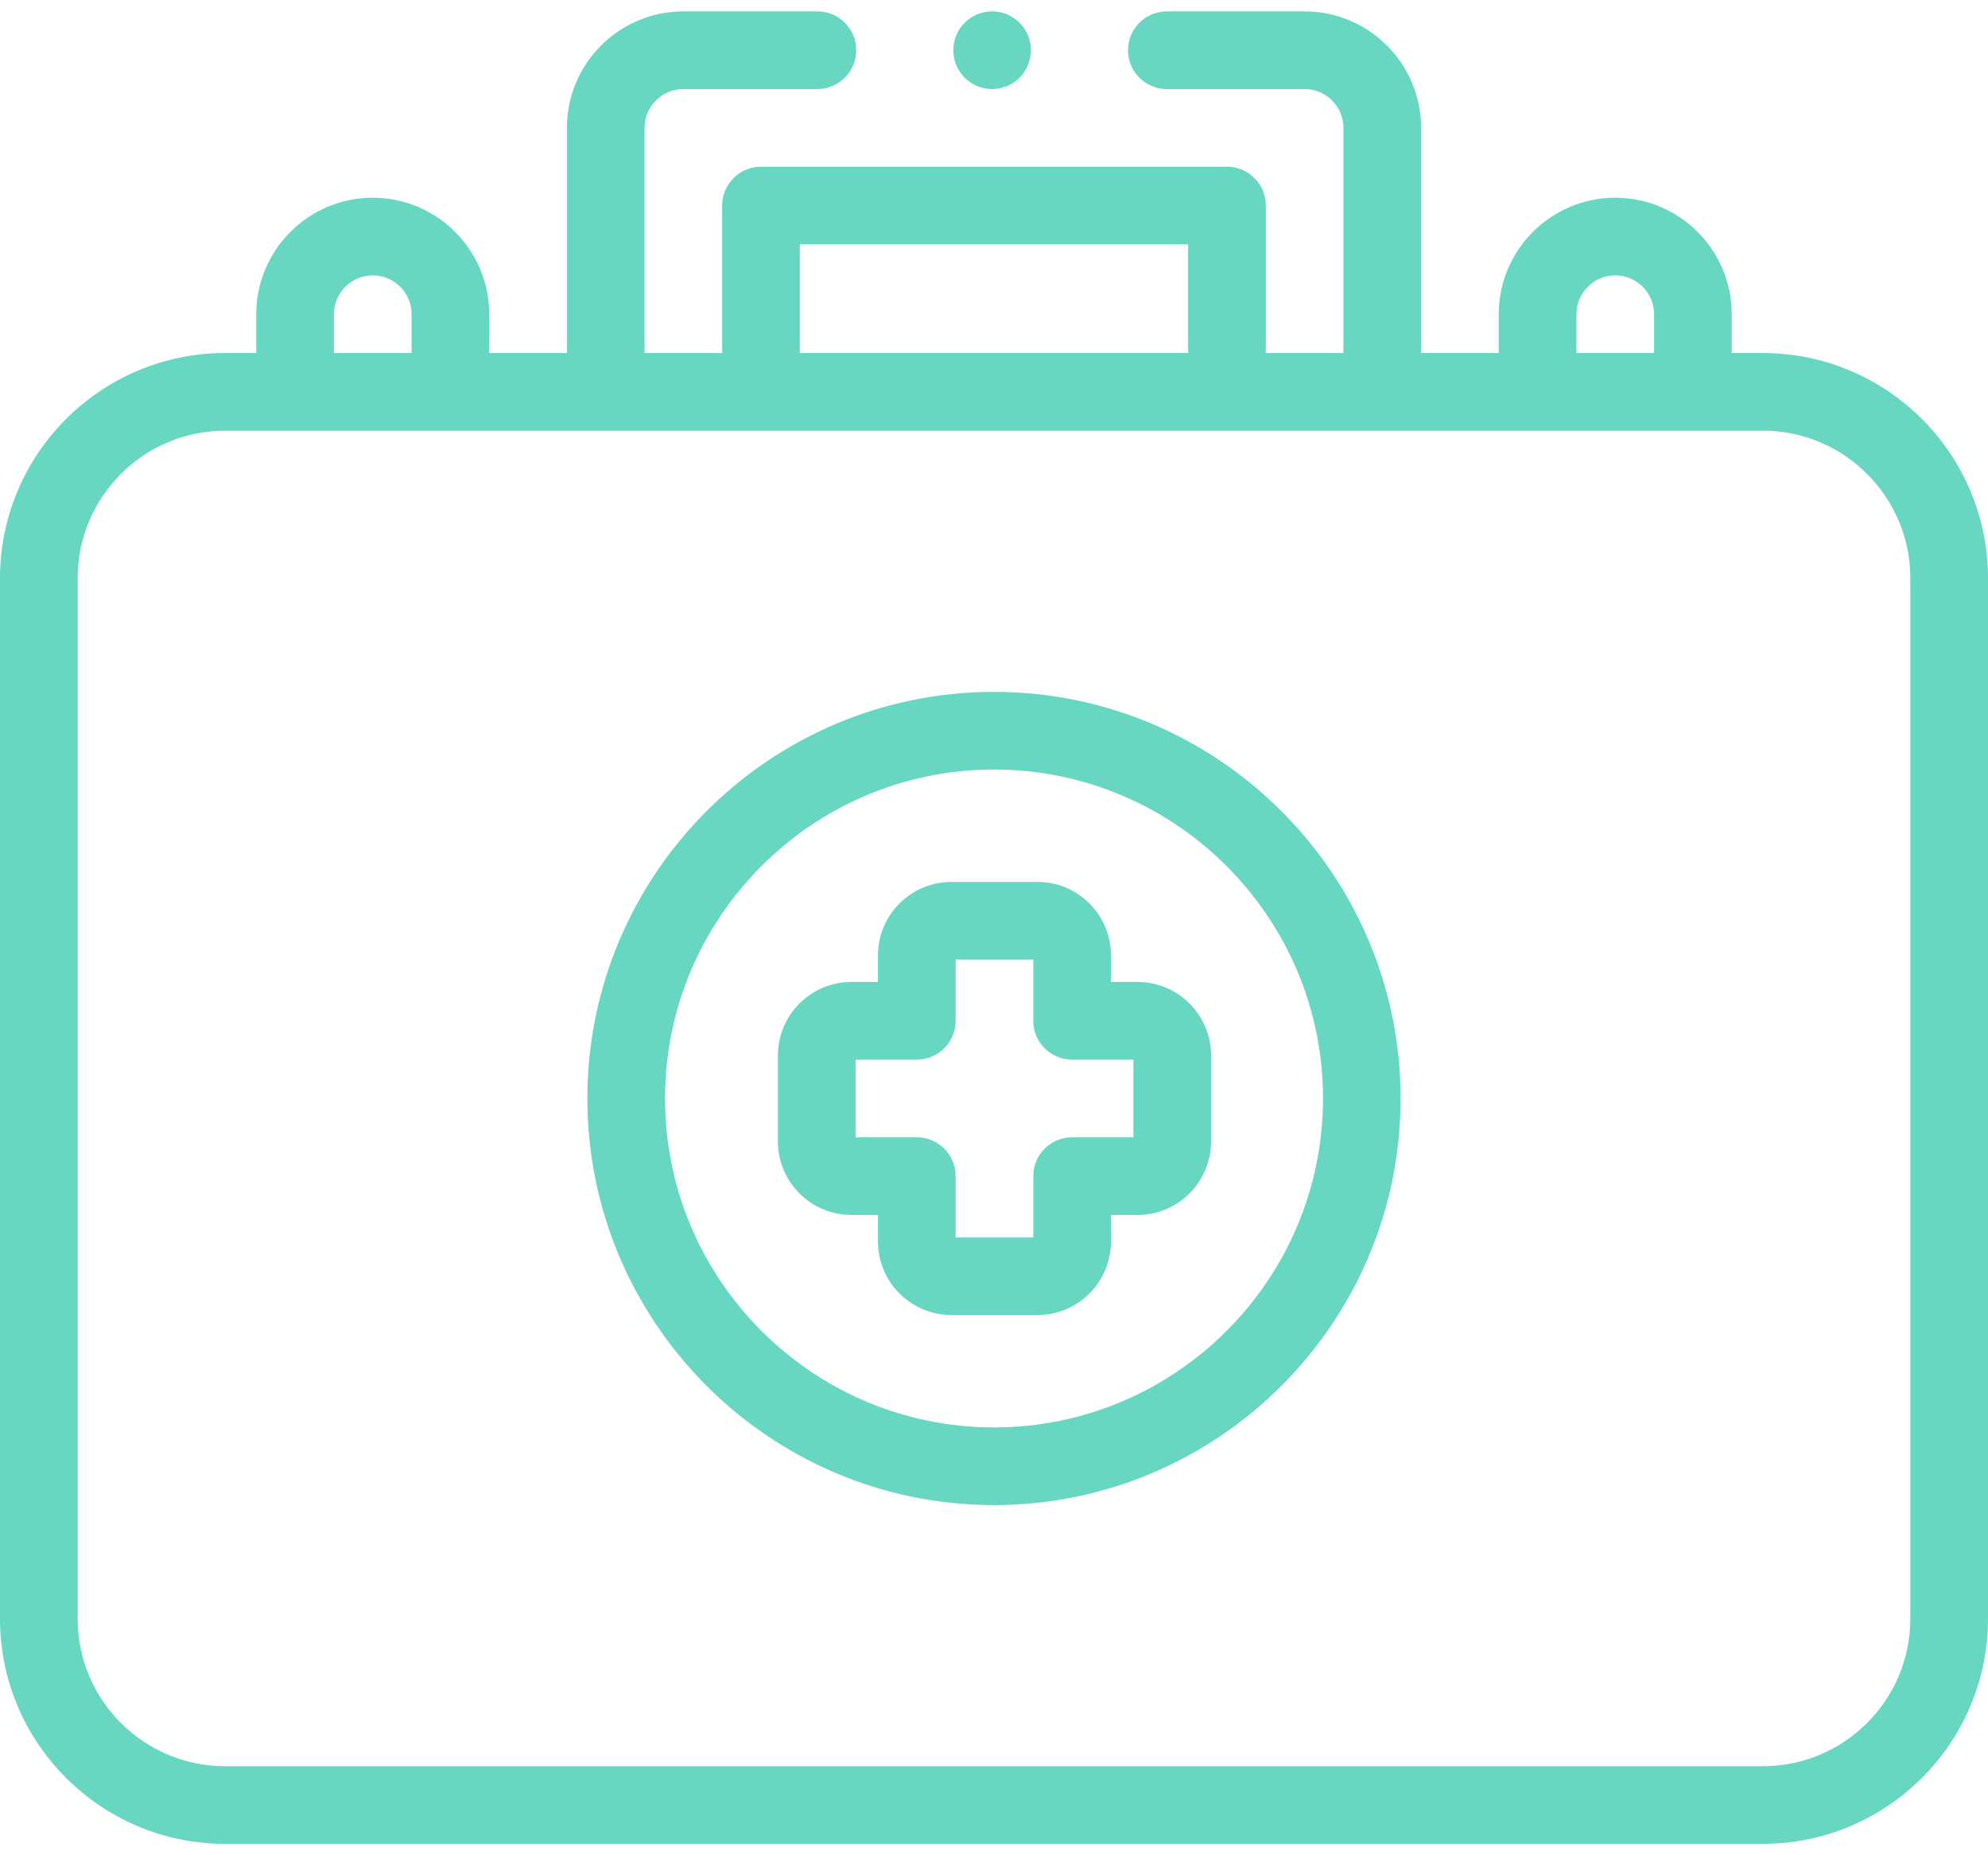 <svg width="30" height="28" viewBox="0 0 30 28" fill="none" xmlns="http://www.w3.org/2000/svg">
<path d="M26.602 5.328H26.133V4.742C26.133 3.773 25.344 2.984 24.375 2.984C23.406 2.984 22.617 3.773 22.617 4.742V5.328H21.445V1.93C21.445 0.96 20.657 0.172 19.688 0.172H17.608C17.285 0.172 17.022 0.434 17.022 0.758C17.022 1.081 17.285 1.344 17.608 1.344H19.688C20.011 1.344 20.273 1.607 20.273 1.93V5.328H19.102V3.102C19.102 2.778 18.839 2.516 18.516 2.516H11.484C11.161 2.516 10.898 2.778 10.898 3.102V5.328H9.727V1.93C9.727 1.607 9.989 1.344 10.312 1.344H12.335C12.658 1.344 12.921 1.081 12.921 0.758C12.921 0.434 12.658 0.172 12.335 0.172H10.312C9.343 0.172 8.555 0.96 8.555 1.93V5.328H7.383V4.742C7.383 3.773 6.594 2.984 5.625 2.984C4.656 2.984 3.867 3.773 3.867 4.742V5.328H3.398C1.524 5.328 0 6.852 0 8.726V24.43C0 26.304 1.524 27.828 3.398 27.828H26.602C28.476 27.828 30 26.304 30 24.43V8.726C30 6.852 28.476 5.328 26.602 5.328ZM23.789 4.742C23.789 4.419 24.052 4.156 24.375 4.156C24.698 4.156 24.961 4.419 24.961 4.742V5.328H23.789V4.742ZM12.07 3.688H17.93V5.328H12.07V3.688ZM5.039 4.742C5.039 4.419 5.302 4.156 5.625 4.156C5.948 4.156 6.211 4.419 6.211 4.742V5.328H5.039V4.742ZM28.828 24.43C28.828 25.658 27.83 26.656 26.602 26.656H3.398C2.17 26.656 1.172 25.658 1.172 24.43V8.726C1.172 7.499 2.17 6.5 3.398 6.5H26.602C27.83 6.5 28.828 7.499 28.828 8.726V24.43Z" fill="#67D7C1"/>
<path d="M15 10.442C11.616 10.442 8.864 13.194 8.864 16.578C8.864 19.962 11.616 22.715 15 22.715C18.384 22.715 21.136 19.962 21.136 16.578C21.136 13.195 18.384 10.442 15 10.442ZM15 21.543C12.263 21.543 10.036 19.316 10.036 16.578C10.036 13.841 12.263 11.614 15 11.614C17.737 11.614 19.965 13.841 19.965 16.578C19.965 19.316 17.737 21.543 15 21.543Z" fill="#67D7C1"/>
<path d="M17.167 14.82H16.765V14.419C16.765 13.807 16.268 13.31 15.656 13.31H14.359C13.747 13.31 13.249 13.807 13.249 14.419V14.82H12.848C12.236 14.82 11.739 15.318 11.739 15.929V17.227C11.739 17.838 12.236 18.336 12.848 18.336H13.249V18.738C13.249 19.349 13.747 19.847 14.359 19.847H15.656C16.268 19.847 16.765 19.349 16.765 18.738V18.336H17.167C17.778 18.336 18.276 17.838 18.276 17.227V15.929C18.276 15.318 17.778 14.82 17.167 14.82ZM17.104 17.164H16.179C15.856 17.164 15.593 17.426 15.593 17.75V18.675H14.421V17.75C14.421 17.426 14.159 17.164 13.836 17.164H12.911V15.992H13.836C14.159 15.992 14.421 15.73 14.421 15.406V14.482H15.593V15.406C15.593 15.73 15.856 15.992 16.179 15.992H17.104V17.164Z" fill="#67D7C1"/>
<path d="M14.972 1.344C15.295 1.344 15.557 1.081 15.557 0.758C15.557 0.434 15.295 0.172 14.972 0.172C14.648 0.172 14.386 0.434 14.386 0.758C14.386 1.081 14.648 1.344 14.972 1.344Z" fill="#67D7C1"/>
</svg>
